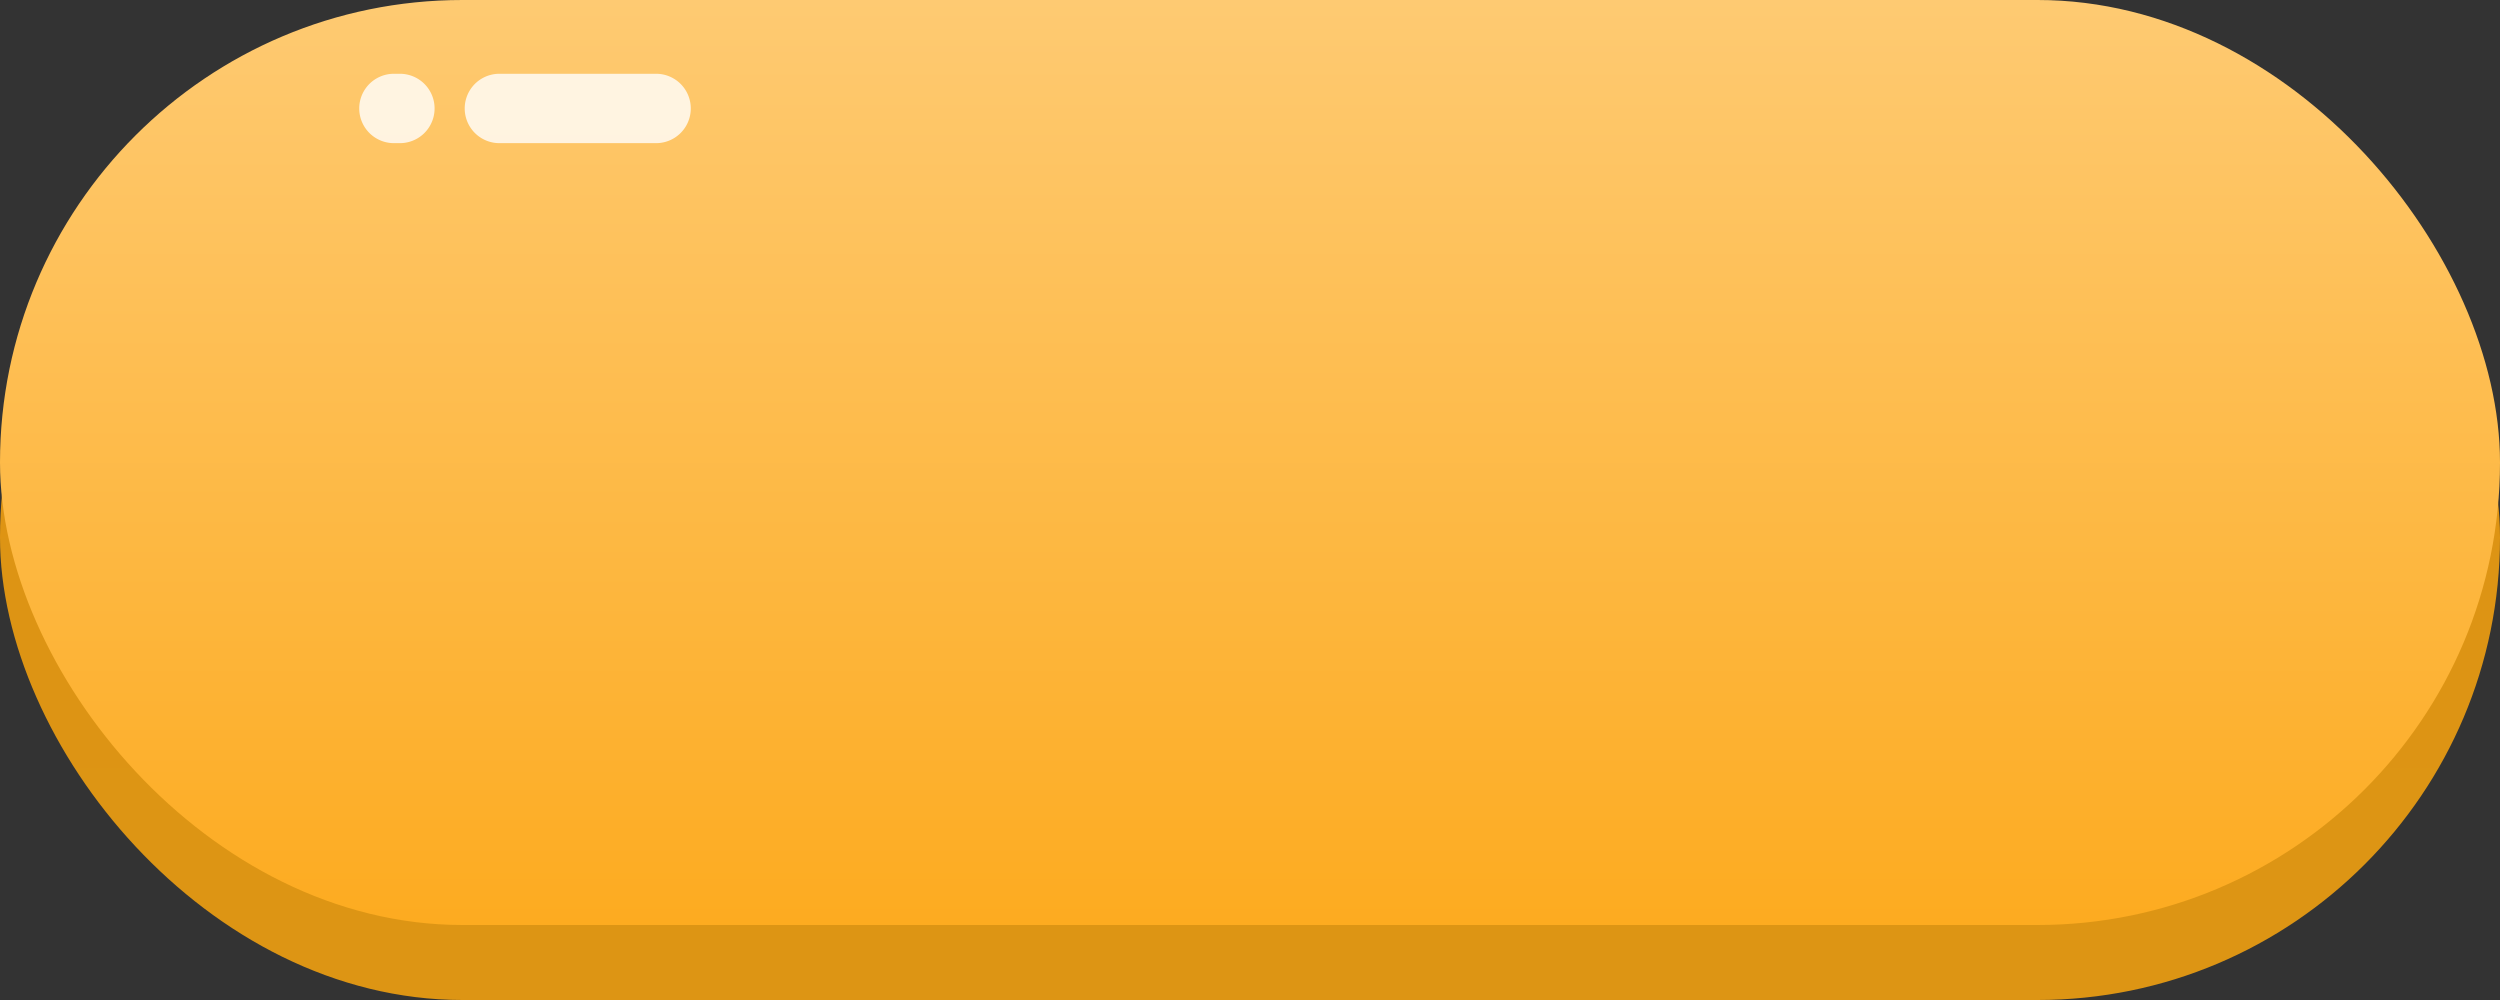 <svg xmlns="http://www.w3.org/2000/svg" xmlns:xlink="http://www.w3.org/1999/xlink" width="100" height="40" viewBox="0 0 100 40">
  <rect x="0" y="0" width="100" height="40" fill="#333333" stroke="none"/>
  <defs>
    <style>
      .cls-1 {
        fill: url(#linear-gradient);
      }

      .cls-2 {
        fill: url(#linear-gradient-2);
      }

      .cls-3 {
        fill: #fff;
        opacity: 0.8;
      }
    </style>
    <linearGradient id="linear-gradient" x1="0.5" x2="0.5" y2="1" gradientUnits="objectBoundingBox">
      <stop offset="0" stop-color="#de9313"/>
      <stop offset="1" stop-color="#dd9514"/>
    </linearGradient>
    <linearGradient id="linear-gradient-2" x1="0.5" x2="0.5" y2="1" gradientUnits="objectBoundingBox">
      <stop offset="0" stop-color="#feca72"/>
      <stop offset="1" stop-color="#fdab20"/>
    </linearGradient>
  </defs>
  <g id="组_66002" data-name="组 66002" transform="translate(-138 -222)">
    <rect id="矩形_21656" data-name="矩形 21656" class="cls-1" width="100" height="37" rx="18.5" transform="translate(138 225)"/>
    <rect id="矩形_21657" data-name="矩形 21657" class="cls-2" width="100" height="37" rx="18.5" transform="translate(138 222)"/>
    <path id="圆角矩形_2_拷贝_4" data-name="圆角矩形 2 拷贝 4" class="cls-3" d="M5.607,2.775A1.387,1.387,0,0,1,5.607,0h6.268a1.387,1.387,0,1,1,0,2.775Zm-4.219,0A1.387,1.387,0,1,1,1.388,0h.239a1.387,1.387,0,0,1,0,2.775Z" transform="translate(152.369 224.951)"/>
  </g>
</svg>
